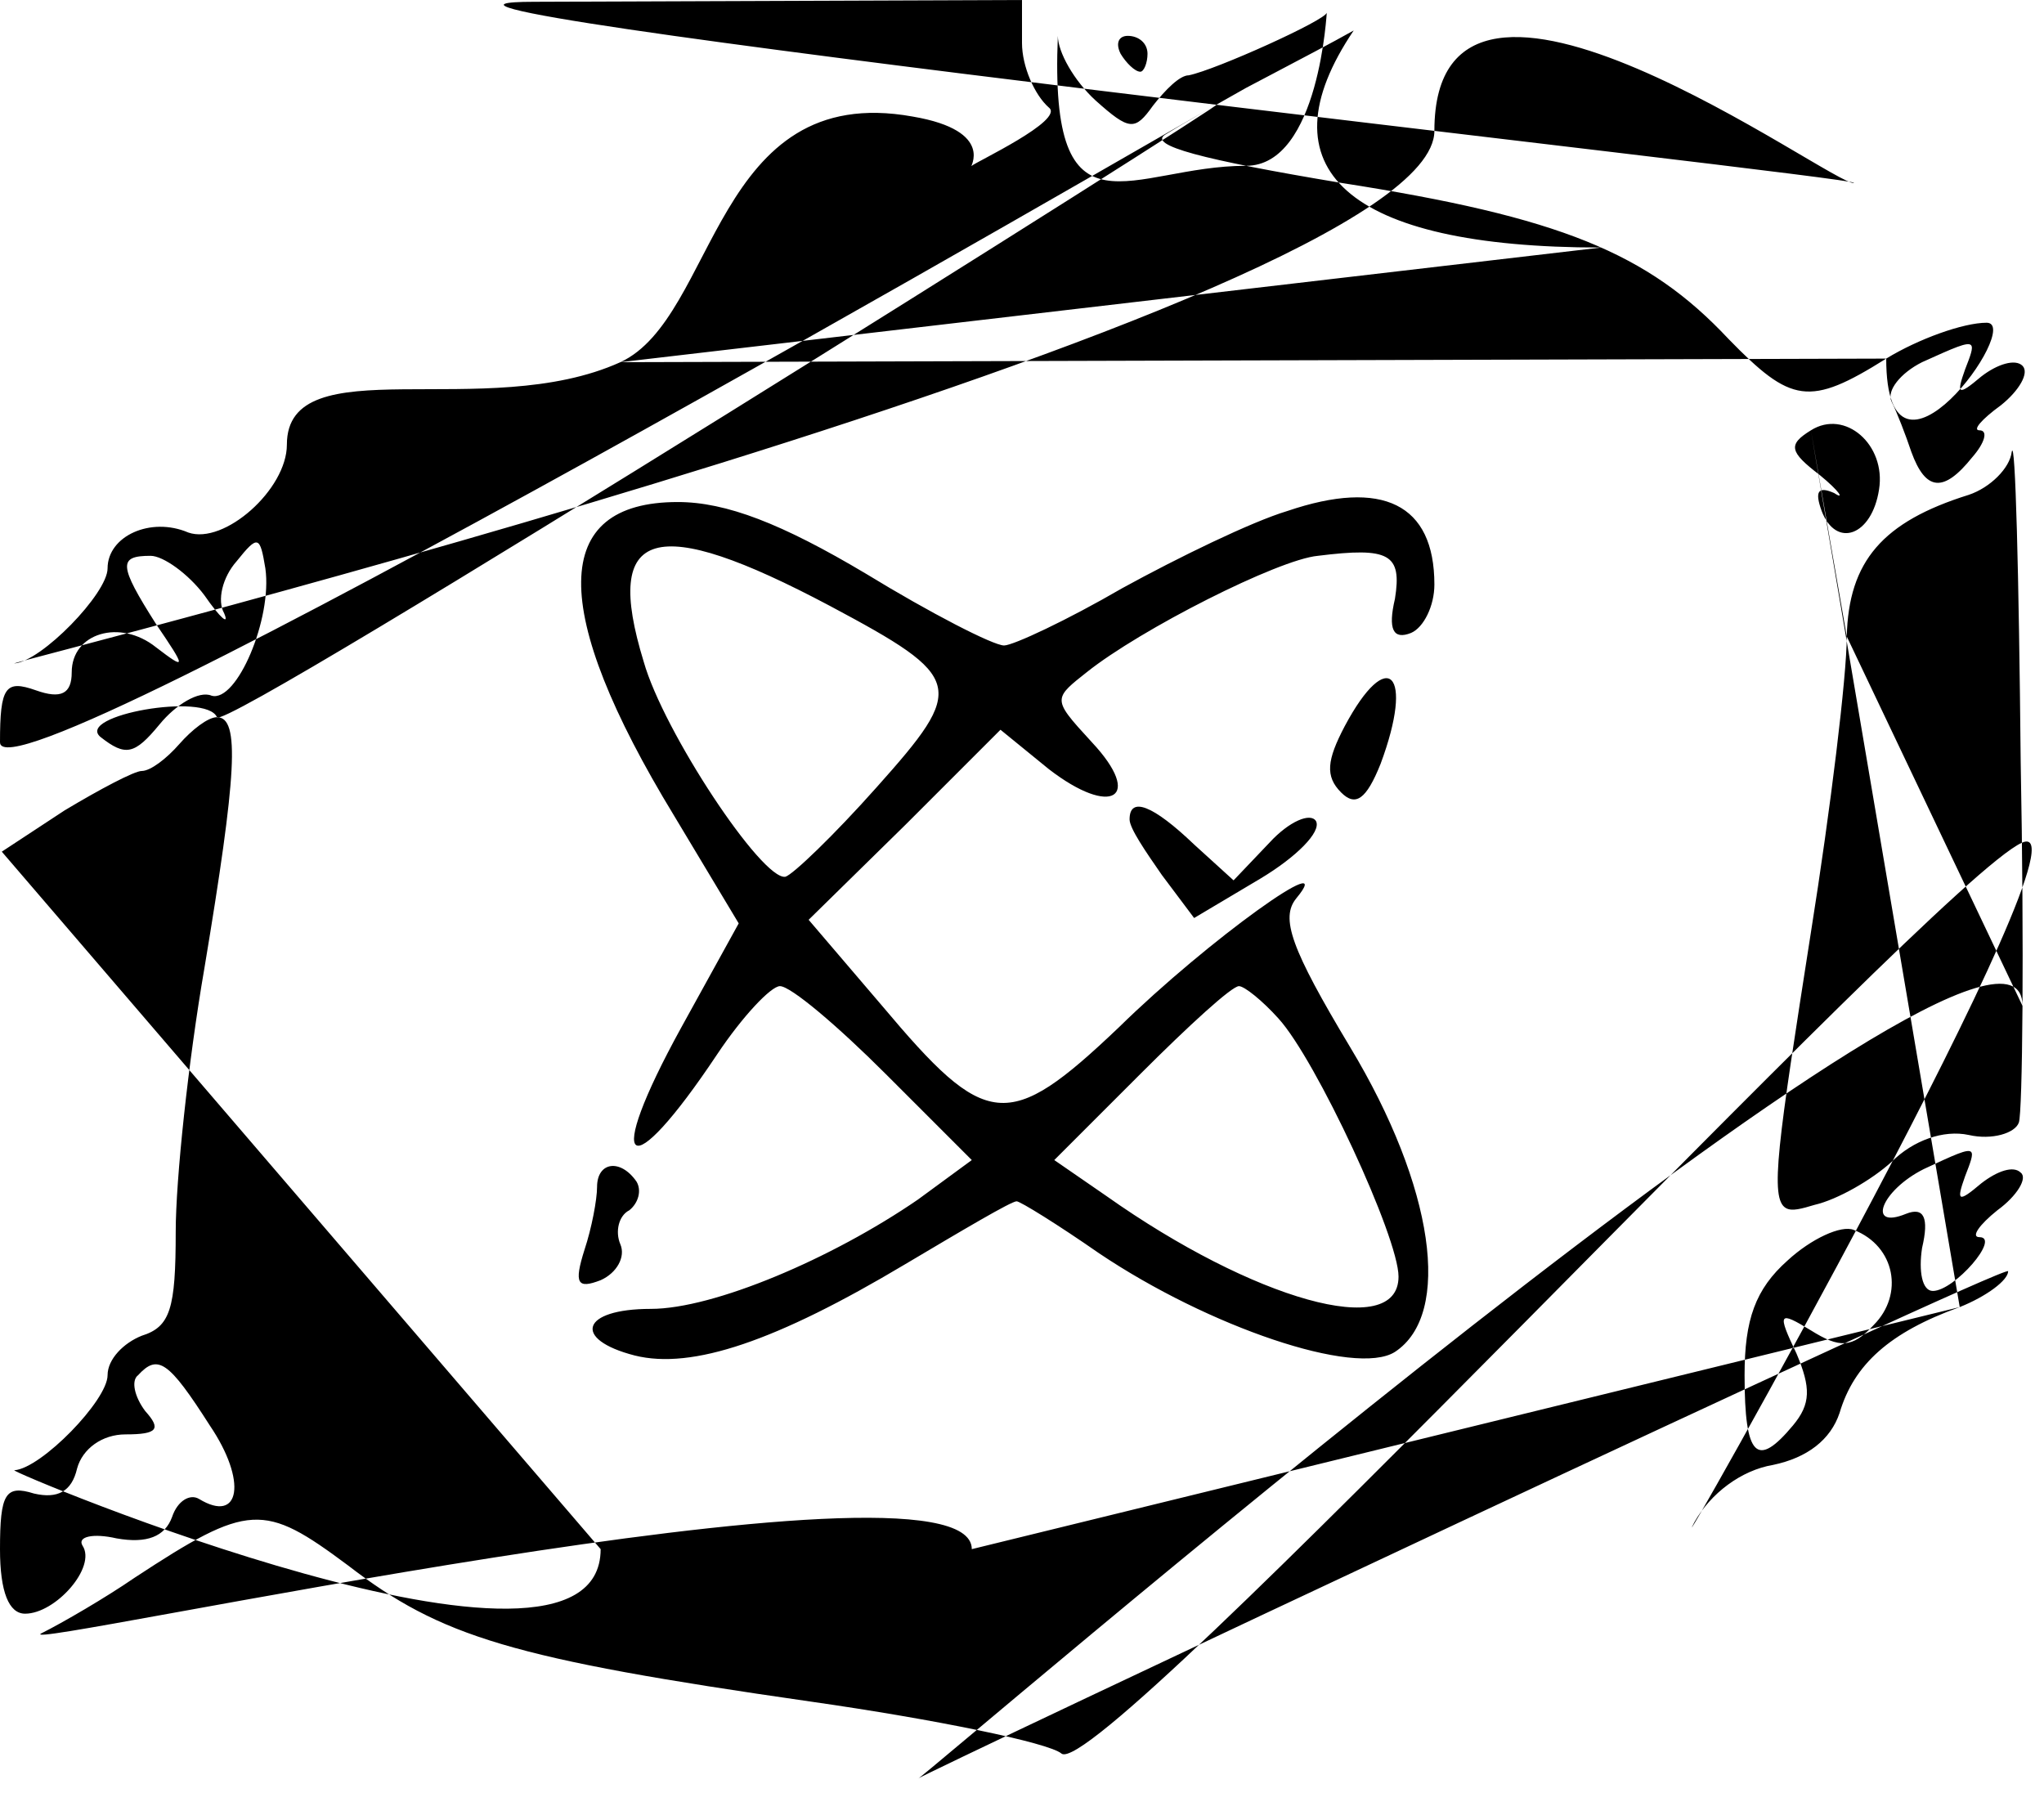<svg width="114" height="100" viewBox="0 0 114 100" fill="none" xmlns="http://www.w3.org/2000/svg">
<path fill-rule="evenodd" clip-rule="evenodd" d="M80 7.299C80 -6.101 102.4 10.5 103.4 10.2C104 9.9 14.8 0.1 29.8 0.1L57 0V2.4C57 3.7 57.7 5.3 58.5 6C59.4 6.7 54.4 9.047 54.2 9.247C54 9.447 55.6 7.3 50.9 6.5C39.8 4.5 40 17.7 34.6 20.2C27.1 23.6 16 19.3 16 24.8C16 27.3 12.5 30.4 10.5 29.7C8.4 28.8 6 29.9 6 31.7C6 33.1 2.3 36.9 0.8 37C0.3 37 80 17.099 80 7.299ZM61.1 5.6C59.9 4.5 59 2.9 59 2C58.5 13.806 63.1 9.247 69.5 9.247C73.6 9.247 74 0.5 74 0.7C74 1.1 67.8 3.9 66.3 4.2C65.8 4.2 65 5 64.3 5.9C63.3 7.3 63 7.3 61.1 5.6ZM63.6 4C63.8 4 64 3.5 64 3C64 2.4 63.5 2 62.9 2C62.4 2 62.2 2.4 62.5 3C62.8 3.5 63.3 4 63.6 4ZM75.5 1.7C74.295 2.378 72.467 3.339 70.912 4.156C70.401 4.425 69.92 4.678 69.5 4.9C67.9 5.8 65.8 7 65 7.5C64 8.1 67 8.9 74.8 10.2C87 12.1 91.9 14.1 96.4 18.9C99.9 22.5 100.9 22.7 105.2 20C107 18.9 109.5 18 110.8 18C112.9 18 105.2 28.7 105.2 20L34.6 20.2L89.3 13.806C75.1 13.806 70.3 9.404 75.5 1.7ZM105.5 22.4C105.2 21.8 106 20.8 107.2 20.2C108.984 19.394 109.742 19.052 109.93 19.25C110.068 19.396 109.897 19.836 109.6 20.6C109.1 22 109.2 22.1 110.5 21C111.4 20.3 112.4 20 112.8 20.4C113.2 20.8 112.6 21.8 111.6 22.6C110.5 23.4 110 24 110.4 24C110.9 24 110.7 24.7 110 25.5C108.4 27.5 107.4 27.4 106.6 25.2C106.3 24.3 105.8 23 105.5 22.4ZM101 24C99.7 24.8 99.8 25.2 101.5 26.5C102.6 27.4 102.9 27.9 102.3 27.5C101.4 27.1 101.2 27.4 101.6 28.5C102.4 30.6 104.4 29.9 104.8 27.3C105.2 24.8 102.9 22.8 101 24ZM109.8 27.6C111 27.2 112.1 26.1 112.2 25.2C112.4 24.3 112.6 32 112.7 42.5C112.9 52.9 112.8 62 112.6 62.6C112.4 63.2 111.1 63.6 109.8 63.3C108.4 63 106.7 63.6 105.5 64.8C104.4 65.8 102.5 66.9 101.2 67.2C100.482 67.413 99.955 67.569 99.615 67.383C98.677 66.87 99.165 63.747 101 52C102.1 45.1 103 37.7 103 35.5C103.1 31.3 105 29.1 109.8 27.6ZM71.8 28.5C69.8 29.1 65.7 31.1 62.6 32.8C59.5 34.6 56.5 36 56 36C55.4 36 51.9 34.2 48.3 32C43.6 29.2 40.5 28 37.8 28C30.7 28 30.6 34 37.6 45.5L41.2 51.5L38 57.3C33.6 65.3 35 66.3 40 58.8C41.4 56.7 43 55 43.5 55C44.1 55 46.7 57.2 49.4 59.9L54.2 64.7L51.2 66.9C46.4 70.2 39.8 73 36.3 73C32.4 73 31.9 74.7 35.4 75.6C38.6 76.4 43.3 74.8 50.5 70.5C53.7 68.6 56.4 67 56.7 67C56.9 67 59 68.3 61.3 69.9C67.4 74 75.6 76.8 77.8 75.4C81 73.3 80 66.2 75.3 58.4C72 52.9 71.4 51.2 72.3 50.1C74.7 47.2 67.4 52.4 62.4 57.3C56.2 63.2 55 63 49.2 56.1L45.1 51.3L50.5 46L55.8 40.7L58.5 42.9C62 45.6 63.8 44.5 60.9 41.4C59.694 40.085 59.149 39.49 59.216 38.975C59.271 38.549 59.741 38.178 60.6 37.5C63.6 35.1 71.3 31.2 73.5 31C77.5 30.5 78.2 30.9 77.8 33.4C77.4 35.1 77.7 35.7 78.7 35.3C79.4 35 80 33.8 80 32.6C80 28.1 77.1 26.7 71.8 28.5ZM46.3 33.8C53.8 37.8 53.9 38.3 48.9 43.9C46.5 46.6 44.2 48.8 43.8 48.9C42.5 49.1 37 40.8 35.9 36.9C33.6 29.4 36.5 28.6 46.3 33.8ZM71.3 56.8C73.4 59.1 78 69 78 71.2C78 74.8 69.9 72.5 61.7 66.7L58.8 64.7L63.6 59.9C66.3 57.2 68.7 55 69.1 55C69.4 55 70.4 55.8 71.3 56.8ZM12.5 34.2C12.1 33.5 12.4 32.2 13.2 31.3C14.4 29.8 14.5 29.9 14.8 31.7C15.2 34.5 13.2 39.2 11.8 38.8C11.1 38.5 9.8 39.3 8.9 40.4C7.5 42.1 7 42.2 5.6 41.1C4.2 39.9 11.5 38.6 12.1 40C12.4 41 69.135 5.243 67.835 5.843C64.935 7.443 0 45.3 0 41.4C0 38.3 0.3 37.9 2 38.5C3.4 39 4 38.7 4 37.5C4 35.3 6.7 34.5 8.7 36.1C10.4 37.4 10.4 37.3 8.7 34.8C6.6 31.5 6.6 31 8.4 31C9.1 31 10.5 32 11.4 33.2C12.3 34.5 12.8 34.9 12.5 34.2ZM75 40.5C74 42.4 73.9 43.3 74.8 44.2C75.6 45 76.2 44.6 77 42.6C78.9 37.5 77.4 36 75 40.5ZM7.9 43C8.4 43 9.3 42.3 10 41.5C10.7 40.7 11.6 40 12.1 40C13.4 40 13.2 43.2 11.4 54C10.5 59.2 9.8 65.8 9.8 68.7C9.8 73 9.5 74 7.9 74.5C6.9 74.9 6 75.8 6 76.7C6 78.1 2.3 81.9 0.8 82C0.3 82 33.5 95.9 33.5 86.4L0.1 47.5L3.6 45.2C5.6 44 7.5 43 7.9 43ZM63 45.7C63 46.2 63.9 47.5 64.8 48.8L66.6 51.2L70.3 49C72.3 47.8 73.7 46.4 73.4 45.8C73.1 45.3 71.9 45.8 70.8 47L68.8 49.1L66.6 47.1C64.3 44.9 63 44.4 63 45.7ZM106.3 67.7C104.1 68.6 104.9 66.4 107.3 65.2C109.016 64.399 109.75 64.057 109.934 64.246C110.071 64.389 109.9 64.829 109.6 65.6C109.1 67 109.2 67.1 110.5 66C111.4 65.3 112.3 65 112.7 65.4C113.1 65.7 112.5 66.7 111.4 67.5C110.4 68.3 109.9 69 110.4 69C111.6 69 109 72 107.8 72C107.2 72 107 70.9 107.2 69.6C107.6 67.9 107.3 67.3 106.3 67.7ZM33.3 66.2C33.3 66.9 33 68.5 32.6 69.7C32 71.6 32.2 71.9 33.5 71.4C34.4 71 34.9 70.1 34.6 69.4C34.3 68.7 34.5 67.8 35.1 67.5C35.6 67.1 35.8 66.4 35.5 65.9C34.6 64.6 33.3 64.8 33.3 66.2ZM97.3 76.7C97.3 73.6 97.9 71.9 99.7 70.3C101 69.1 102.7 68.3 103.4 68.6C105.7 69.5 106.2 72.2 104.5 73.9C103.3 75.2 102.6 75.2 101 74.2C99.2 73.1 99.1 73.2 100.2 75.5C101 77.4 101 78.3 100 79.5C98 81.9 97.3 81.3 97.3 76.7ZM112 70.9C112 71.4 110.8 72.3 109.3 72.9C105.4 74.3 103.4 76.1 102.6 78.8C102.1 80.3 100.8 81.3 98.9 81.7C97.1 82 95.4 83.3 94.5 84.9C92.3 89.1 117.27 45 112.77 47C107.87 49.2 61.3 99.5 59.2 97.8C58.5 97.2 52.2 95.9 45.2 94.9C28.5 92.5 24.6 91.3 19.4 87.3C14.7 83.8 13.9 83.8 7.5 88C5.9 89.1 3.5 90.5 2.3 91.1C0.3 92.2 54.2 80.3 54.2 86.4L109.3 72.9L101 24L103 35.5L112.801 56.1C112.801 46.2 51.5 99.2 51.2 99.2C50.9 99.2 112 70.4 112 70.9ZM8.1 78.7C7.5 77.9 7.3 77 7.7 76.7C8.8 75.5 9.4 75.9 11.7 79.5C13.8 82.6 13.4 85 11.1 83.6C10.6 83.3 9.9 83.7 9.6 84.6C9.2 85.7 8.2 86.1 6.5 85.8C5.2 85.5 4.3 85.7 4.6 86.2C5.4 87.4 3.1 90 1.4 90C0.5 90 0 88.8 0 86.4C0 83.3 0.3 82.8 1.9 83.3C3.2 83.6 4 83.2 4.3 81.9C4.6 80.8 5.7 80 7 80C8.8 80 9 79.7 8.1 78.7Z" fill="black"/>
</svg>
